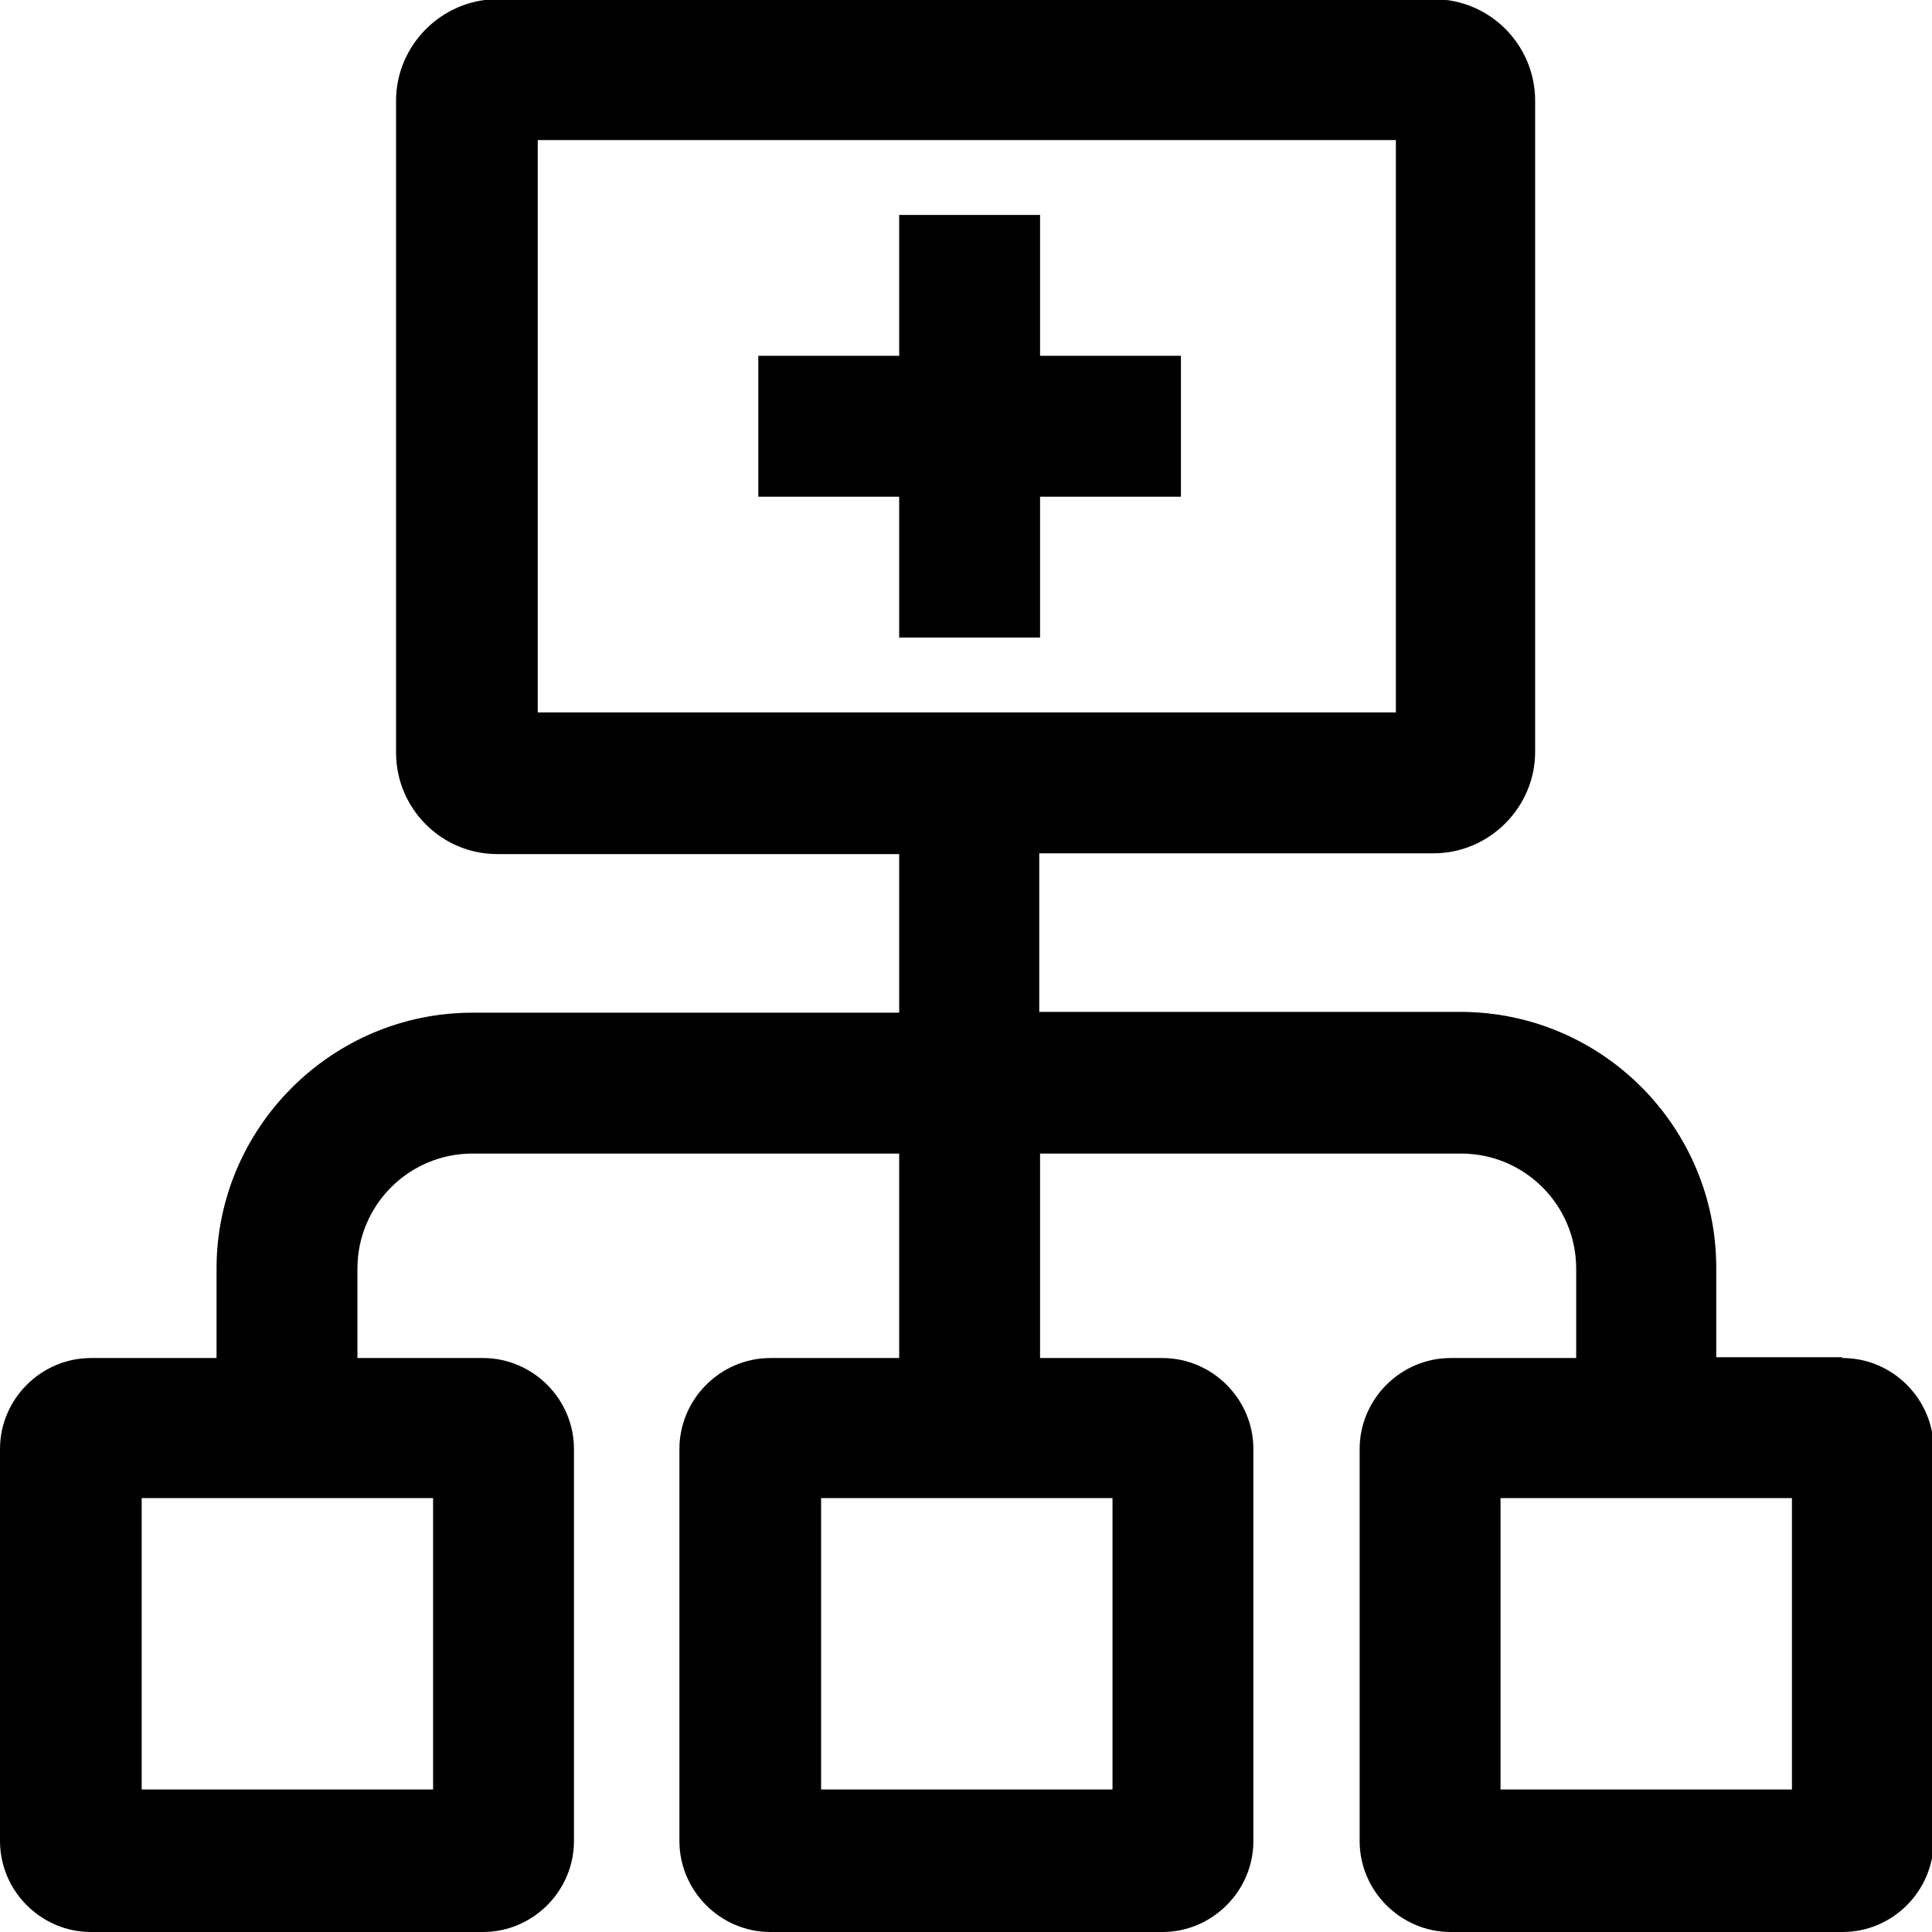 <svg viewBox="0 0 24 24" xmlns="http://www.w3.org/2000/svg">
  <path d="M22.88 16.86h-1.56v-1.11c0-1.75-1.42-3.18-3.18-3.18h-5.23V10.6h4.9c.69 0 1.26-.57 1.26-1.26V1.25c0-.69-.56-1.26-1.26-1.26H6.18c-.69 0-1.26.57-1.26 1.26v8.1c0 .69.56 1.26 1.26 1.26h4.99v1.97h-5.3c-1.75 0-3.18 1.43-3.18 3.18v1.11H1.13C.51 16.87 0 17.38 0 18v4.87C0 23.49.51 24 1.13 24H6c.62 0 1.13-.51 1.13-1.13V18c0-.62-.51-1.13-1.13-1.13H4.44v-1.11c0-.79.64-1.43 1.43-1.43h5.3v2.54h-1.6c-.62 0-1.13.51-1.13 1.13v4.87c0 .62.51 1.13 1.13 1.13h4.87c.62 0 1.13-.51 1.13-1.13V18c0-.62-.51-1.13-1.13-1.13h-1.52v-2.54h5.23c.79 0 1.43.64 1.43 1.43v1.11h-1.56c-.62 0-1.13.51-1.13 1.13v4.87c0 .62.51 1.13 1.13 1.13h4.87c.62 0 1.13-.51 1.13-1.13V18c0-.62-.51-1.13-1.13-1.13ZM6.68 1.74h10.66v7.11H6.68zm-1.3 20.49H1.76v-3.62h3.62zm8.44 0H10.2v-3.62h3.62zm8.44 0h-3.62v-3.62h3.62zM12.92 4.42h1.75v1.75h-1.75v1.75h-1.75V6.17H9.42V4.42h1.75V2.67h1.75z"/>
</svg>

